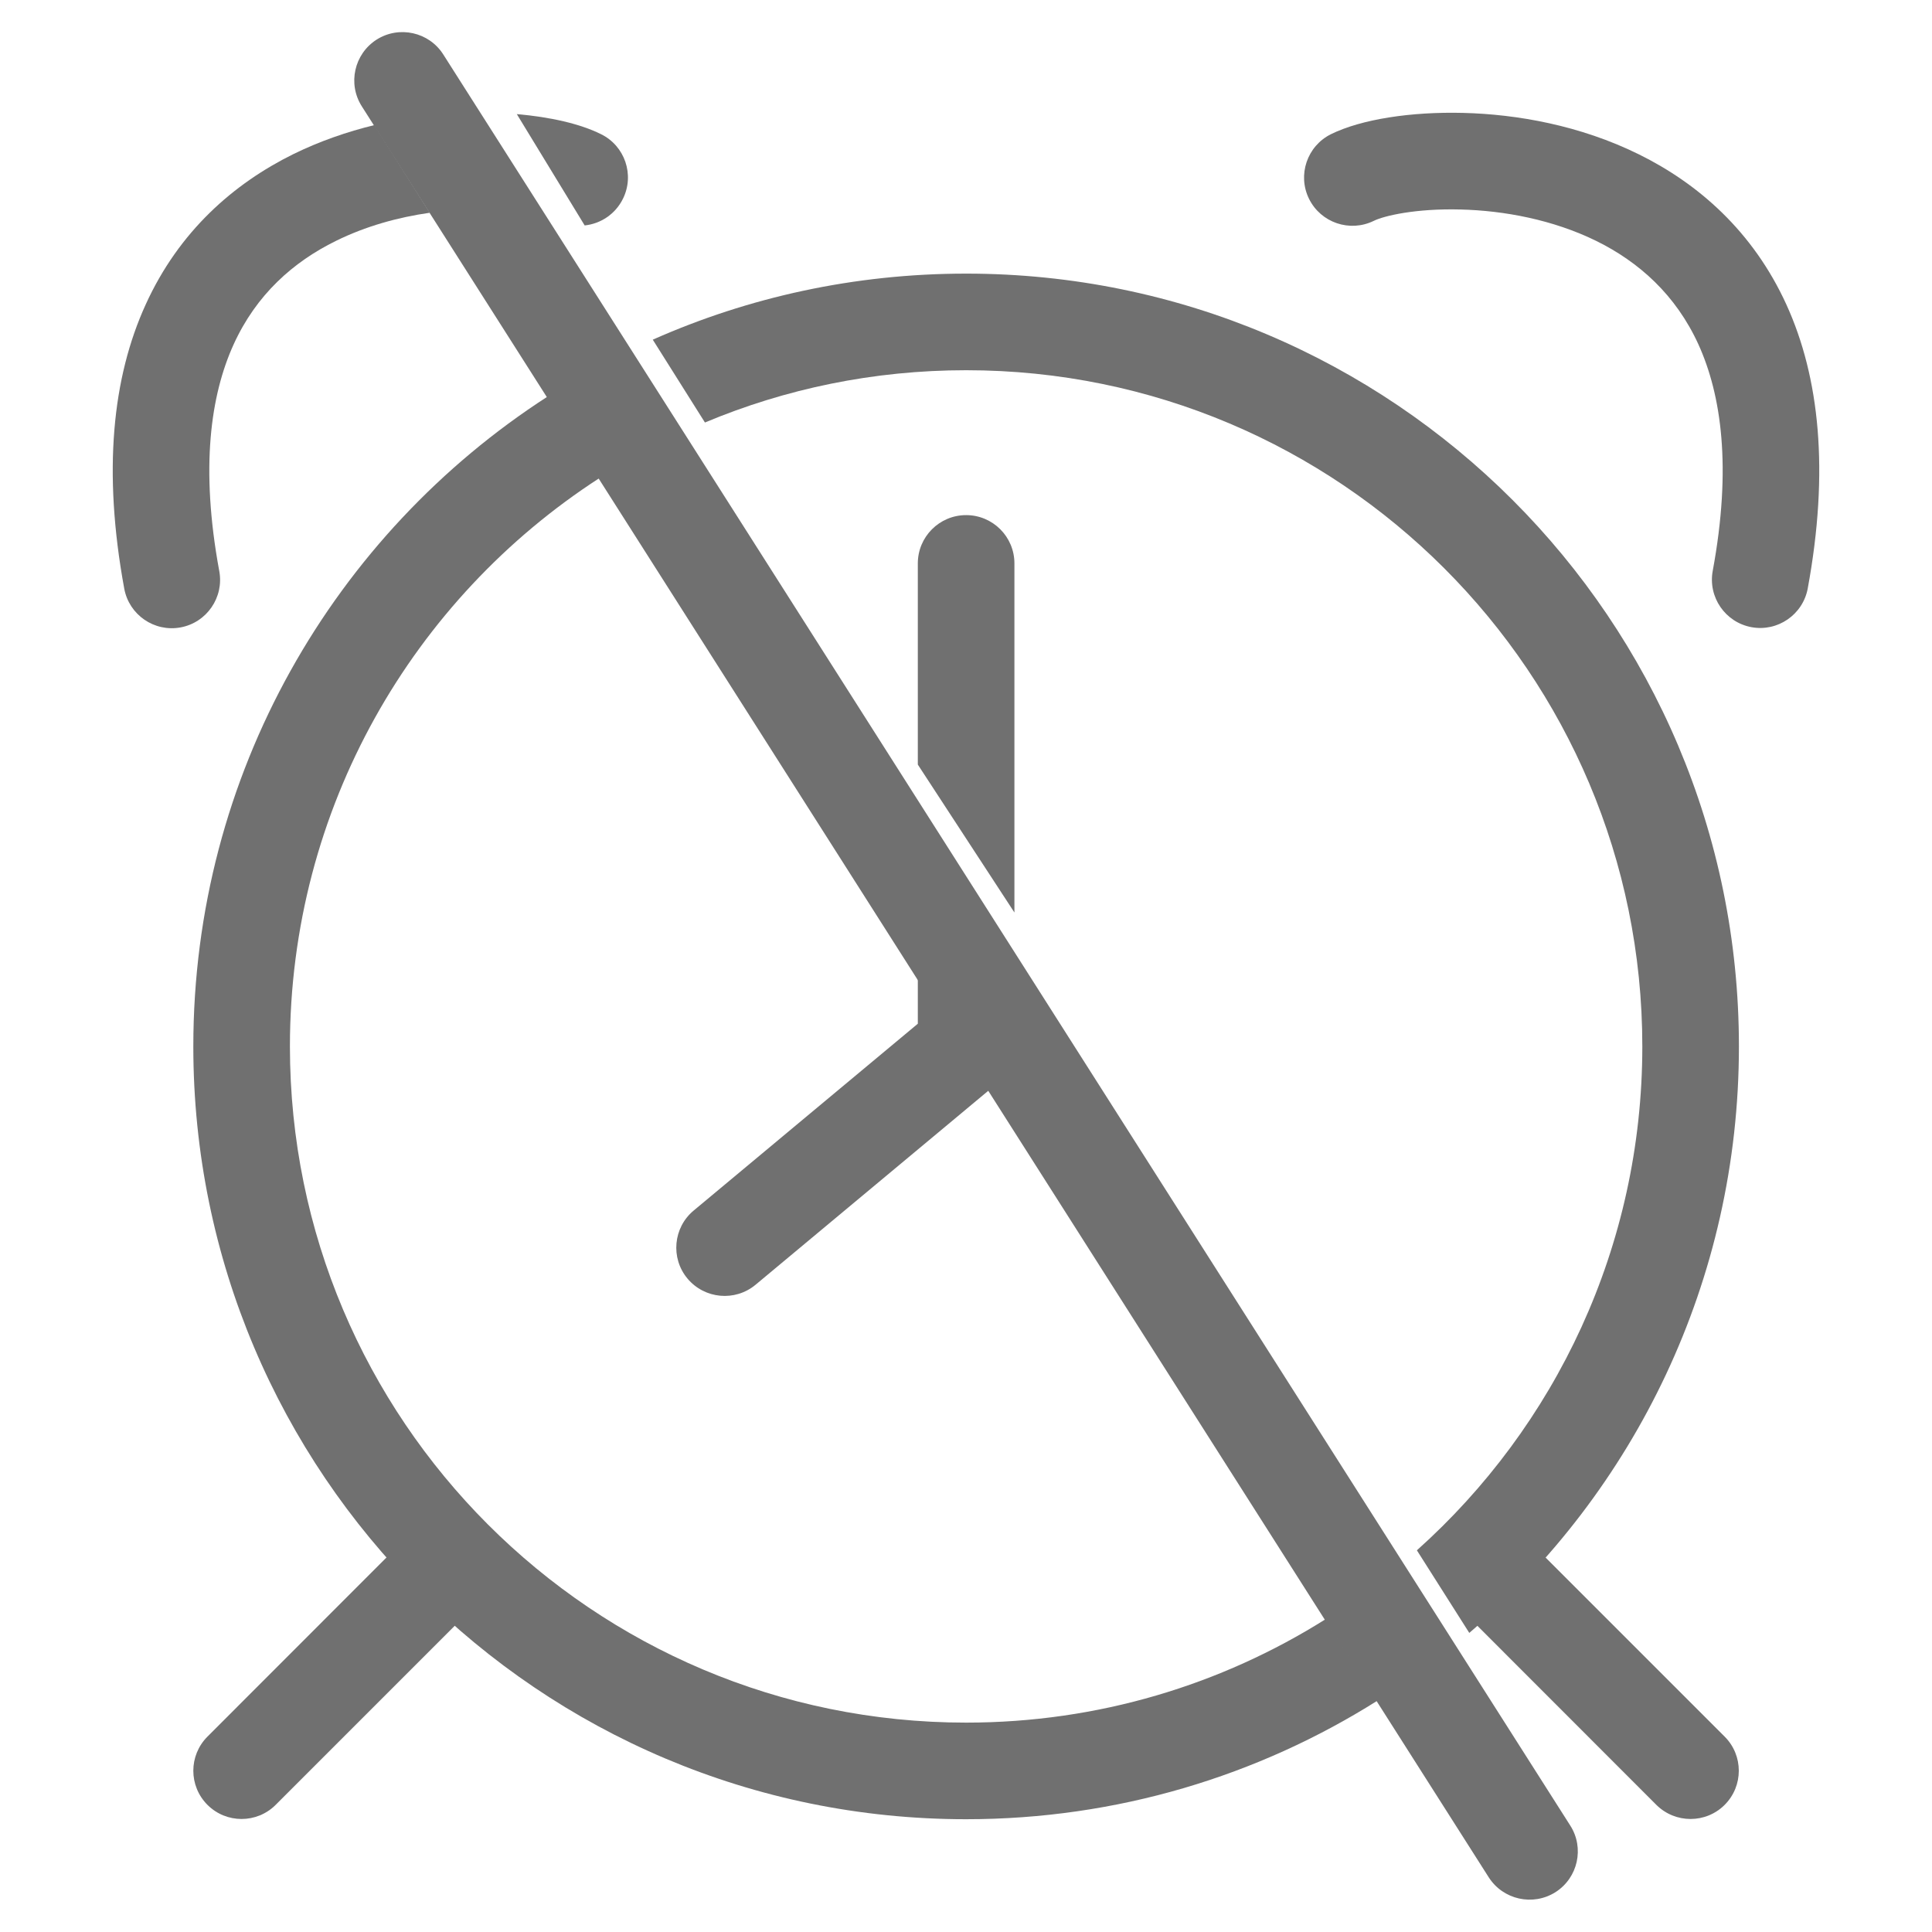<svg width="16" height="16" viewBox="0 0 16 16" fill="none" xmlns="http://www.w3.org/2000/svg">
<g clip-path="url(#clip0_13230_160452)">
<path d="M1.934 2.854C1.745 3.271 1.657 3.871 1.816 4.73C1.856 4.947 1.712 5.156 1.495 5.196C1.278 5.236 1.069 5.092 1.029 4.875C0.85 3.901 0.931 3.126 1.206 2.523C1.482 1.915 1.936 1.52 2.428 1.277C2.648 1.169 2.875 1.091 3.1 1.036L3.559 1.762C3.298 1.799 3.029 1.873 2.782 1.995C2.428 2.169 2.122 2.44 1.934 2.854Z" fill="#707070"/>
<path d="M4.977 1.111C5.175 1.208 5.257 1.448 5.159 1.646C5.096 1.774 4.974 1.853 4.842 1.867L4.28 0.945C4.557 0.969 4.804 1.025 4.977 1.111Z" fill="#707070"/>
<path fill-rule="evenodd" clip-rule="evenodd" d="M14.066 2.853C14.255 3.27 14.343 3.869 14.184 4.728C14.144 4.945 14.288 5.154 14.505 5.194C14.722 5.234 14.931 5.09 14.971 4.873C15.15 3.9 15.069 3.125 14.794 2.522C14.517 1.915 14.063 1.52 13.572 1.278C13.086 1.038 12.562 0.946 12.118 0.935C11.688 0.924 11.275 0.987 11.023 1.111C10.825 1.209 10.743 1.449 10.841 1.647C10.939 1.845 11.179 1.926 11.377 1.829C11.462 1.787 11.725 1.725 12.097 1.735C12.455 1.744 12.86 1.819 13.219 1.995C13.572 2.169 13.878 2.441 14.066 2.853Z" fill="#707070"/>
<path d="M2.401 8.666C2.401 11.758 4.908 14.266 8.001 14.266C9.095 14.266 10.115 13.952 10.977 13.41L11.406 14.085C10.42 14.706 9.252 15.066 8.001 15.066C4.466 15.066 1.601 12.2 1.601 8.666C1.601 6.408 2.769 4.424 4.535 3.284L4.963 3.96C3.421 4.958 2.401 6.692 2.401 8.666Z" fill="#707070"/>
<path d="M13.601 8.666C13.601 5.573 11.093 3.066 8.001 3.066C7.234 3.066 6.503 3.22 5.838 3.499L5.406 2.813C6.199 2.461 7.077 2.266 8.001 2.266C11.535 2.266 14.401 5.131 14.401 8.666C14.401 10.608 13.535 12.349 12.168 13.523L11.734 12.839C12.88 11.814 13.601 10.324 13.601 8.666Z" fill="#707070"/>
<path fill-rule="evenodd" clip-rule="evenodd" d="M12.051 12.715C12.207 12.559 12.46 12.559 12.616 12.715L14.283 14.382C14.439 14.538 14.439 14.791 14.283 14.947C14.127 15.103 13.874 15.103 13.717 14.947L12.051 13.28C11.895 13.124 11.895 12.871 12.051 12.715Z" fill="#707070"/>
<path fill-rule="evenodd" clip-rule="evenodd" d="M3.95 12.715C4.106 12.871 4.106 13.124 3.95 13.28L2.283 14.947C2.127 15.103 1.874 15.103 1.718 14.947C1.562 14.791 1.562 14.538 1.718 14.382L3.384 12.715C3.541 12.559 3.794 12.559 3.95 12.715Z" fill="#707070"/>
<path d="M8.001 4.266C8.222 4.266 8.401 4.445 8.401 4.666V7.557L7.601 6.332V4.666C7.601 4.445 7.78 4.266 8.001 4.266Z" fill="#707070"/>
<path d="M6.257 10.64C6.087 10.781 5.835 10.758 5.693 10.588C5.552 10.419 5.575 10.166 5.745 10.025L7.601 8.478V8.092L8.191 9.028L6.257 10.64Z" fill="#707070"/>
<path fill-rule="evenodd" clip-rule="evenodd" d="M3.119 0.328C3.305 0.21 3.553 0.265 3.671 0.451L13.004 15.118C13.123 15.304 13.068 15.551 12.882 15.67C12.695 15.788 12.448 15.733 12.329 15.547L2.996 0.88C2.878 0.694 2.933 0.447 3.119 0.328Z" fill="#707070"/>
</g>
<defs>
<clipPath id="clip0_13230_160452">
<rect width="16" height="16" fill="white"/>
</clipPath>
</defs>
</svg>

